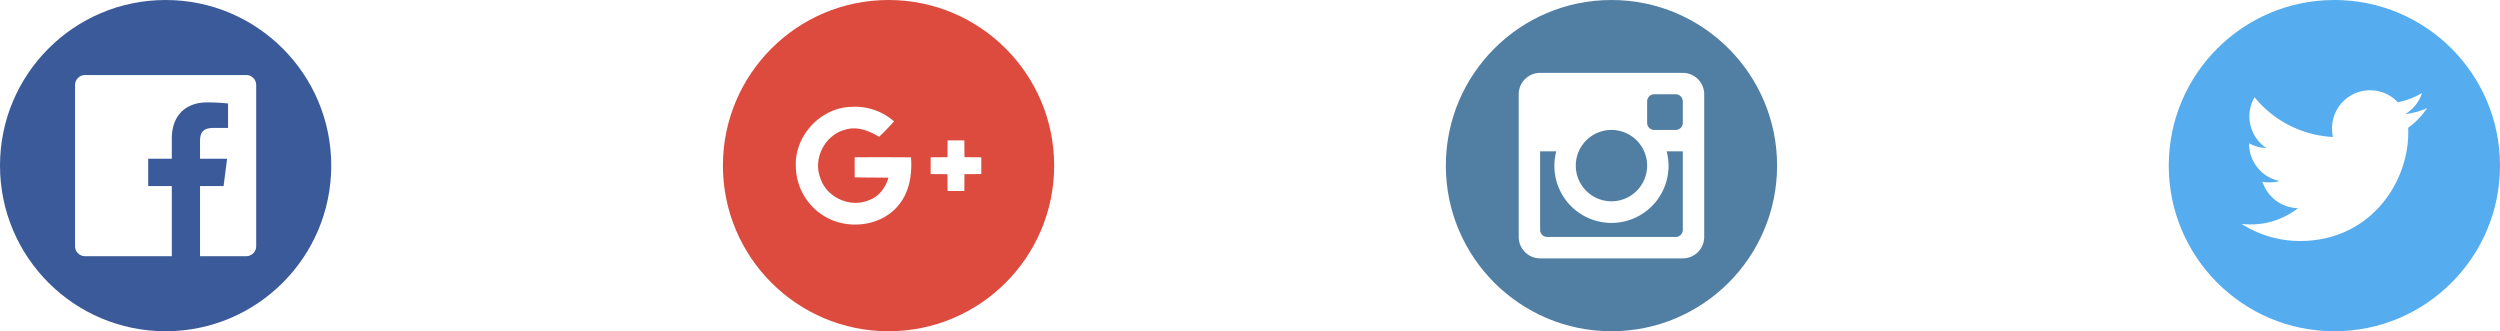 <svg id="24c2da2c-df63-4bb0-92c7-d4cc4230b2a2" data-name="Layer 1" xmlns="http://www.w3.org/2000/svg" viewBox="0 0 966.062 128"><defs><style>.\35 bd68b60-da97-4120-9cee-188b36276f15{fill:#55acee;}.\37 9fba35a-e4bf-4edc-8765-d3257d888c8e{fill:#fff;}.\35 9f7a559-5246-47b4-8a0a-d776ee4e96af{fill:#517ea3;}.b619fd17-ec63-4e0e-8dae-2488aaa2b13d{fill:#dc4b3e;}.\33 7dd3e20-415f-4680-baf0-1879fe424dad{fill:#3a5a99;}</style></defs><title>socialicons</title><circle id="0ebfa5c7-1e77-416f-af2f-6e3bc90440b6" data-name="twitter-back" class="5bd68b60-da97-4120-9cee-188b36276f15" cx="902.062" cy="64" r="64"/><path id="270f850a-c8df-4a20-97c5-b2072dcad339" data-name="twitter-twitter" class="79fba35a-e4bf-4edc-8765-d3257d888c8e" d="M1260.256,3959.01a29.377,29.377,0,0,1-8.446,2.316,14.755,14.755,0,0,0,6.466-8.136,29.433,29.433,0,0,1-9.338,3.569,14.72,14.72,0,0,0-25.06,13.413,41.749,41.749,0,0,1-30.311-15.365,14.721,14.721,0,0,0,4.551,19.633,14.636,14.636,0,0,1-6.661-1.839c-.001.061-.001.123-.001.185a14.716,14.716,0,0,0,11.797,14.42,14.745,14.745,0,0,1-6.642.252,14.72,14.72,0,0,0,13.738,10.212,29.502,29.502,0,0,1-18.265,6.296,29.902,29.902,0,0,1-3.507-.205,41.621,41.621,0,0,0,22.543,6.606c27.05,0,41.842-22.408,41.842-41.842q0-.957-.043-1.902A29.865,29.865,0,0,0,1260.256,3959.01Z" transform="translate(-322.354 -3917.241)"/><circle id="6caab774-1c29-49fe-bf50-58afdba1c5d6" data-name="instagram-back" class="59f7a559-5246-47b4-8a0a-d776ee4e96af" cx="622.708" cy="64" r="64"/><path id="47a20eec-1e5b-4992-952a-227526b5a3fa" data-name="instagram-instagram" class="79fba35a-e4bf-4edc-8765-d3257d888c8e" d="M972.634,3975.723h-6.24a22.055,22.055,0,1,1-42.661,0h-6.241V4006.052a2.758,2.758,0,0,0,2.76,2.755H969.873a2.758,2.758,0,0,0,2.761-2.755Zm0-19.297a2.759,2.759,0,0,0-2.761-2.757H961.605a2.757,2.757,0,0,0-2.757,2.757v8.272a2.757,2.757,0,0,0,2.757,2.757h8.268a2.759,2.759,0,0,0,2.761-2.757Zm-27.572,11.029a13.785,13.785,0,1,0,13.786,13.784,13.784,13.784,0,0,0-13.786-13.784m27.572,49.625H917.492a8.271,8.271,0,0,1-8.269-8.273v-55.137a8.269,8.269,0,0,1,8.269-8.269h55.142a8.268,8.268,0,0,1,8.269,8.269v55.137a8.27,8.27,0,0,1-8.269,8.273" transform="translate(-322.354 -3917.241)"/><circle id="af008521-92e8-4fa2-a100-ce6262187536" data-name="google--back" class="b619fd17-ec63-4e0e-8dae-2488aaa2b13d" cx="343.354" cy="64" r="64"/><g id="544adfa4-246e-480f-98d1-7b4fe6df2478" data-name="google--google-"><path class="79fba35a-e4bf-4edc-8765-d3257d888c8e" d="M629.882,3981.27c-.447-11.743,9.84-22.594,21.594-22.735a22.77,22.77,0,0,1,16.355,5.611c-1.859,2.042-3.756,4.065-5.773,5.958-3.995-2.425-8.799-4.273-13.463-2.632-7.527,2.143-12.079,11.026-9.299,18.388,2.307,7.686,11.66,11.903,18.986,8.674,3.797-1.357,6.295-4.859,7.393-8.621-4.35-.087-8.699-.033-13.049-.154-.007-2.588-.021-5.163-.007-7.75,7.252-.011,14.516-.032,21.779.035.443,6.337-.49,13.123-4.609,18.21-5.645,7.264-16.072,9.395-24.553,6.547a22.757,22.757,0,0,1-15.353-21.529" transform="translate(-322.354 -3917.241)"/><path class="79fba35a-e4bf-4edc-8765-d3257d888c8e" d="M688.533,3971.484h6.469c.012,2.164.031,4.337.043,6.502,2.164.021,4.34.03,6.504.044v6.479c-2.164.01-4.34.021-6.504.031-.019,2.174-.031,4.339-.043,6.514-2.164-.01-4.328,0-6.482,0-.021-2.175-.021-4.34-.041-6.502-2.164-.021-4.341-.033-6.5-.043v-6.48c2.159-.014,4.324-.023,6.5-.044.012-2.164.033-4.337.055-6.502" transform="translate(-322.354 -3917.241)"/></g><circle id="4bb8fd04-b371-4c88-aa95-e38a76b5ed60" data-name="facebook-back" class="37dd3e20-415f-4680-baf0-1879fe424dad" cx="64" cy="64" r="64"/><path id="13cab873-5369-4438-b860-788c8a6d003c" data-name="facebook-facebook" class="79fba35a-e4bf-4edc-8765-d3257d888c8e" d="M417.491,3946.241H355.218a3.863,3.863,0,0,0-3.864,3.864v62.273a3.863,3.863,0,0,0,3.864,3.863h33.525v-27.107h-9.122v-10.565h9.122v-7.79c0-9.041,5.522-13.965,13.589-13.965a74.725,74.725,0,0,1,8.15.416v9.449l-5.593.002c-4.388,0-5.236,2.084-5.236,5.143v6.745h10.461l-1.362,10.565H399.653v27.107h17.838a3.863,3.863,0,0,0,3.863-3.863v-62.273A3.863,3.863,0,0,0,417.491,3946.241Z" transform="translate(-322.354 -3917.241)"/></svg>